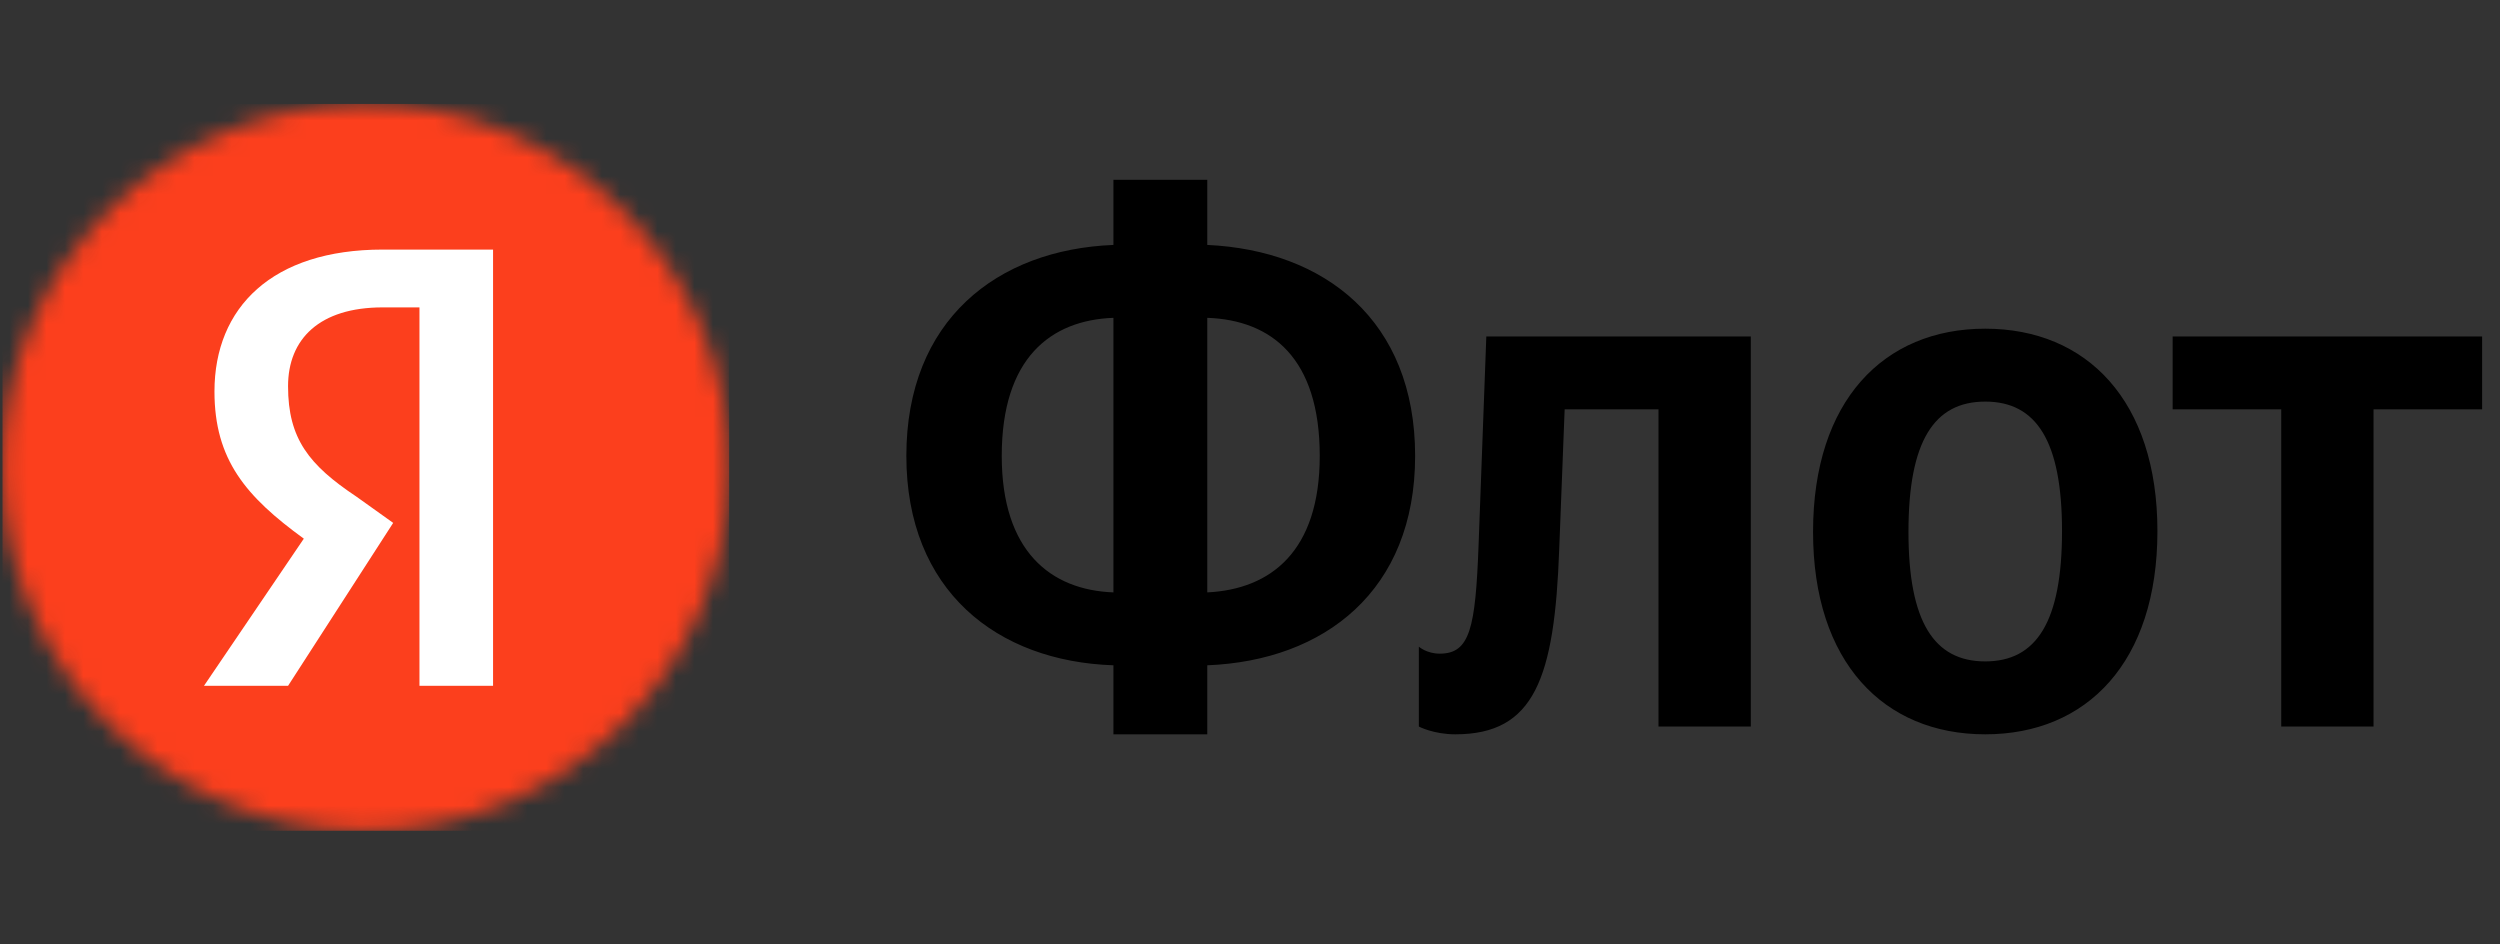 <svg width="135" height="51" viewBox="0 0 135 51" fill="none" xmlns="http://www.w3.org/2000/svg">
<rect x="0" y="0" width="135" height="51" fill="#333333" stroke="none"/>
<g clip-path="url(#clip0_46_17756)">
<mask id="mask0_46_17756" style="mask-type:alpha" maskUnits="userSpaceOnUse" x="0" y="5" width="40" height="40">
<circle cx="19.756" cy="25.236" r="19.632" fill="white"/>
</mask>
<g mask="url(#mask0_46_17756)">
<rect width="39.264" height="39.264" transform="translate(0.124 5.604)" fill="#FC3F1D"/>
<path d="M22.651 16.599H20.664C17.258 16.599 15.555 18.302 15.555 20.856C15.555 23.695 16.69 25.114 19.245 26.817L21.232 28.236L15.555 37.035H11.014L16.406 29.088C13.284 26.817 11.581 24.83 11.581 21.14C11.581 16.599 14.703 13.477 20.664 13.477H26.625V37.035H22.651V16.599Z" fill="white"/>
</g>
</g>
<path d="M54.094 24.618C54.094 19.34 56.733 17.288 60.125 17.163V31.989C56.733 31.863 54.094 29.769 54.094 24.618ZM71.266 24.618C71.266 29.769 68.627 31.821 65.193 31.989V17.163C68.669 17.288 71.266 19.34 71.266 24.618ZM60.125 9.708V13.226C53.843 13.477 48.943 17.288 48.943 24.618C48.943 31.905 53.843 35.716 60.125 35.926V39.653H65.193V35.926C71.517 35.674 76.417 31.905 76.417 24.618C76.417 17.288 71.517 13.519 65.193 13.226V9.708H60.125ZM76.618 34.92V39.234C76.618 39.234 77.413 39.653 78.586 39.653C82.858 39.653 83.947 36.638 84.198 29.643L84.491 22.105H89.559V39.234H94.543V18.168H80.261L79.843 29.434C79.675 33.915 79.382 35.297 77.748 35.297C77.036 35.297 76.618 34.92 76.618 34.92ZM107.203 17.749C101.717 17.749 97.905 21.644 97.905 28.722C97.905 35.758 101.717 39.653 107.203 39.653C112.69 39.653 116.501 35.758 116.501 28.68C116.501 21.644 112.69 17.749 107.203 17.749ZM107.203 35.716C104.439 35.716 103.057 33.58 103.057 28.722C103.057 23.822 104.439 21.686 107.203 21.686C109.967 21.686 111.349 23.822 111.349 28.68C111.349 33.58 109.967 35.716 107.203 35.716ZM134.034 22.105V18.168H117.323V22.105H123.187V39.234H128.171V22.105H134.034Z" fill="black"/>
<defs>
<clipPath id="clip0_46_17756">
<rect width="39.264" height="39.264" fill="white" transform="translate(0.124 5.604)"/>
</clipPath>
</defs>
</svg>
